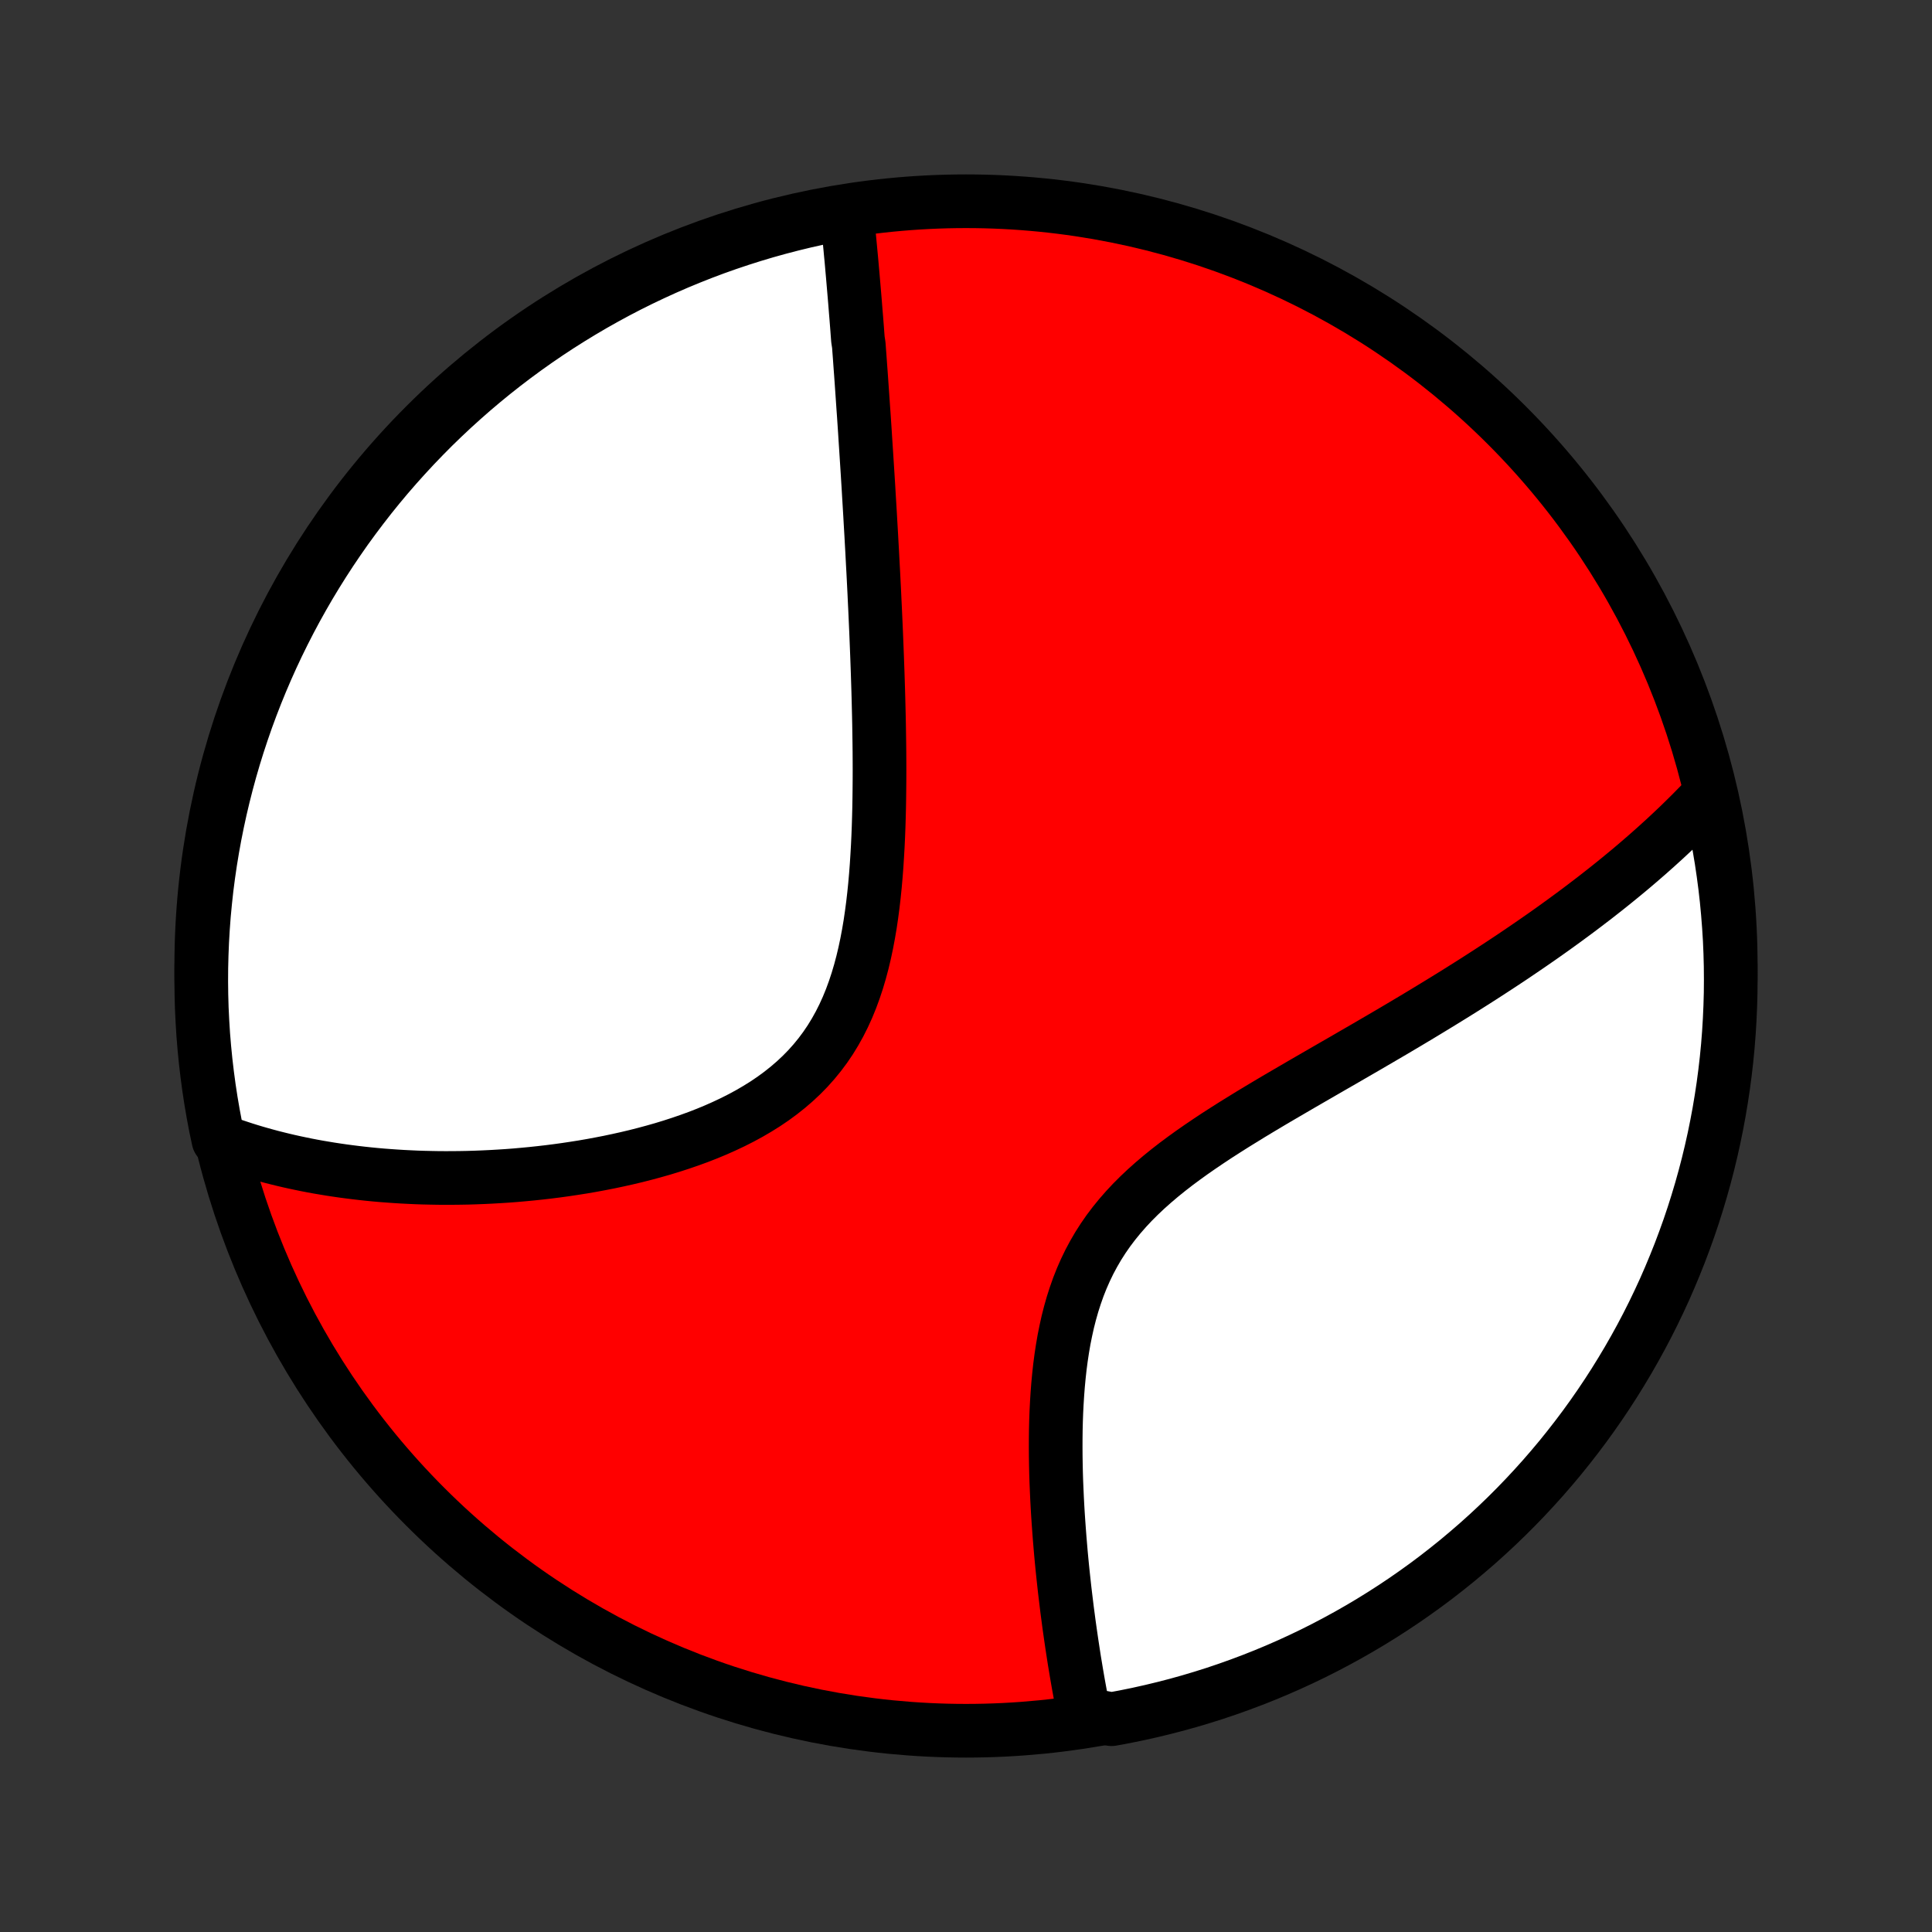 <?xml version="1.0" encoding="utf-8" standalone="no"?>
<!DOCTYPE svg PUBLIC "-//W3C//DTD SVG 1.1//EN"
  "http://www.w3.org/Graphics/SVG/1.1/DTD/svg11.dtd">
<!-- Created with matplotlib (http://matplotlib.org/) -->
<svg height="72pt" version="1.1" viewBox="0 0 72 72" width="72pt" xmlns="http://www.w3.org/2000/svg" xmlns:xlink="http://www.w3.org/1999/xlink">
 <rect x="0" y="0" width="72" height="72" fill="#333333" stroke="none"/>
 <defs>
  <style type="text/css">
*{stroke-linecap:butt;stroke-linejoin:round;}
  </style>
 </defs>
 <g id="figure_1">
  <g id="patch_1">
   <path d="
M0 72
L72 72
L72 0
L0 0
z
" style="fill:none;"/>
  </g>
  <g id="axes_1">
   <g id="PatchCollection_1">
    <defs>
     <path d="
M36 -7.5
C43.558 -7.5 50.808 -10.503 56.153 -15.848
C61.497 -21.192 64.5 -28.442 64.5 -36
C64.5 -43.558 61.497 -50.808 56.153 -56.153
C50.808 -61.497 43.558 -64.5 36 -64.5
C28.442 -64.5 21.192 -61.497 15.848 -56.153
C10.503 -50.808 7.5 -43.558 7.5 -36
C7.5 -28.442 10.503 -21.192 15.848 -15.848
C21.192 -10.503 28.442 -7.5 36 -7.5
z
" id="C0_0_a811fe30f3"/>
     <path d="
M31.547 -64.129
L31.568 -63.934
L31.588 -63.74
L31.609 -63.545
L31.628 -63.349
L31.648 -63.154
L31.667 -62.957
L31.686 -62.761
L31.704 -62.564
L31.723 -62.367
L31.741 -62.17
L31.758 -61.972
L31.776 -61.773
L31.793 -61.575
L31.81 -61.375
L31.827 -61.175
L31.844 -60.975
L31.861 -60.774
L31.877 -60.572
L31.893 -60.37
L31.91 -60.167
L31.926 -59.963
L31.942 -59.759
L31.957 -59.553
L31.973 -59.347
L32.005 -59.141
L32.02 -58.933
L32.036 -58.724
L32.051 -58.514
L32.066 -58.303
L32.082 -58.091
L32.097 -57.878
L32.112 -57.664
L32.127 -57.449
L32.142 -57.232
L32.157 -57.014
L32.172 -56.794
L32.188 -56.574
L32.203 -56.351
L32.218 -56.128
L32.233 -55.902
L32.247 -55.675
L32.262 -55.447
L32.277 -55.217
L32.292 -54.984
L32.307 -54.751
L32.322 -54.515
L32.337 -54.277
L32.352 -54.037
L32.367 -53.795
L32.381 -53.551
L32.396 -53.305
L32.411 -53.057
L32.426 -52.806
L32.44 -52.553
L32.455 -52.298
L32.47 -52.04
L32.484 -51.78
L32.499 -51.517
L32.513 -51.251
L32.527 -50.983
L32.542 -50.712
L32.556 -50.439
L32.57 -50.162
L32.584 -49.883
L32.597 -49.6
L32.611 -49.315
L32.624 -49.027
L32.637 -48.735
L32.65 -48.441
L32.662 -48.143
L32.674 -47.842
L32.686 -47.538
L32.697 -47.231
L32.708 -46.921
L32.718 -46.608
L32.728 -46.291
L32.737 -45.971
L32.745 -45.648
L32.753 -45.321
L32.76 -44.992
L32.765 -44.659
L32.77 -44.324
L32.774 -43.985
L32.776 -43.644
L32.777 -43.3
L32.776 -42.953
L32.773 -42.603
L32.769 -42.251
L32.763 -41.897
L32.754 -41.541
L32.743 -41.182
L32.729 -40.822
L32.712 -40.461
L32.691 -40.099
L32.668 -39.735
L32.64 -39.371
L32.608 -39.007
L32.571 -38.643
L32.529 -38.28
L32.481 -37.917
L32.428 -37.556
L32.367 -37.197
L32.3 -36.841
L32.225 -36.487
L32.142 -36.138
L32.05 -35.792
L31.949 -35.451
L31.838 -35.116
L31.717 -34.786
L31.585 -34.463
L31.442 -34.148
L31.287 -33.84
L31.12 -33.54
L30.942 -33.249
L30.751 -32.967
L30.548 -32.695
L30.333 -32.432
L30.107 -32.179
L29.869 -31.936
L29.62 -31.703
L29.361 -31.48
L29.093 -31.267
L28.815 -31.063
L28.529 -30.869
L28.235 -30.685
L27.934 -30.509
L27.627 -30.342
L27.315 -30.184
L26.997 -30.034
L26.676 -29.891
L26.351 -29.756
L26.023 -29.628
L25.693 -29.508
L25.361 -29.394
L25.028 -29.286
L24.694 -29.184
L24.36 -29.089
L24.026 -28.999
L23.692 -28.914
L23.359 -28.835
L23.027 -28.761
L22.696 -28.691
L22.367 -28.627
L22.039 -28.566
L21.714 -28.51
L21.39 -28.459
L21.07 -28.411
L20.751 -28.367
L20.435 -28.327
L20.122 -28.291
L19.811 -28.258
L19.504 -28.229
L19.199 -28.202
L18.897 -28.179
L18.599 -28.16
L18.303 -28.143
L18.01 -28.129
L17.721 -28.118
L17.434 -28.109
L17.151 -28.104
L16.871 -28.101
L16.593 -28.1
L16.319 -28.102
L16.048 -28.107
L15.78 -28.113
L15.514 -28.122
L15.252 -28.134
L14.992 -28.147
L14.736 -28.163
L14.482 -28.181
L14.231 -28.2
L13.982 -28.222
L13.737 -28.246
L13.494 -28.272
L13.253 -28.3
L13.015 -28.33
L12.78 -28.361
L12.546 -28.395
L12.316 -28.43
L12.087 -28.468
L11.861 -28.506
L11.637 -28.547
L11.415 -28.59
L11.196 -28.635
L10.978 -28.681
L10.762 -28.729
L10.549 -28.779
L10.337 -28.831
L10.127 -28.884
L9.919 -28.94
L9.713 -28.997
L9.508 -29.056
L9.305 -29.117
L9.104 -29.18
L8.905 -29.245
L8.707 -29.311
L8.51 -29.38
L8.315 -29.451
L8.14 -29.523
L8.04 -29.993
L7.948 -30.48
L7.864 -30.969
L7.789 -31.459
L7.723 -31.951
L7.665 -32.444
L7.616 -32.938
L7.575 -33.433
L7.544 -33.929
L7.52 -34.425
L7.506 -34.922
L7.5 -35.419
L7.503 -35.917
L7.515 -36.414
L7.535 -36.911
L7.564 -37.408
L7.601 -37.905
L7.648 -38.401
L7.702 -38.896
L7.766 -39.391
L7.838 -39.884
L7.919 -40.376
L8.008 -40.867
L8.106 -41.356
L8.212 -41.844
L8.327 -42.33
L8.45 -42.814
L8.581 -43.296
L8.721 -43.776
L8.869 -44.253
L9.026 -44.728
L9.19 -45.2
L9.363 -45.669
L9.544 -46.136
L9.733 -46.599
L9.93 -47.059
L10.135 -47.516
L10.348 -47.969
L10.569 -48.419
L10.797 -48.864
L11.033 -49.306
L11.277 -49.744
L11.528 -50.178
L11.787 -50.607
L12.053 -51.032
L12.326 -51.452
L12.607 -51.868
L12.894 -52.279
L13.189 -52.684
L13.491 -53.085
L13.799 -53.481
L14.114 -53.871
L14.436 -54.256
L14.765 -54.635
L15.1 -55.008
L15.441 -55.376
L15.789 -55.738
L16.142 -56.094
L16.502 -56.443
L16.868 -56.787
L17.24 -57.124
L17.617 -57.455
L18 -57.779
L18.388 -58.096
L18.782 -58.407
L19.181 -58.711
L19.585 -59.008
L19.994 -59.298
L20.408 -59.581
L20.827 -59.857
L21.25 -60.125
L21.678 -60.386
L22.11 -60.64
L22.547 -60.886
L22.987 -61.125
L23.432 -61.356
L23.88 -61.579
L24.332 -61.794
L24.788 -62.002
L25.247 -62.202
L25.709 -62.393
L26.174 -62.577
L26.643 -62.753
L27.114 -62.92
L27.588 -63.079
L28.064 -63.23
L28.543 -63.373
L29.024 -63.507
L29.508 -63.633
L29.993 -63.751
L30.48 -63.86
L30.969 -63.96
z
" id="C0_1_499367e727"/>
     <path d="
M63.675 -42.355
L63.533 -42.204
L63.389 -42.053
L63.243 -41.904
L63.096 -41.754
L62.948 -41.606
L62.798 -41.458
L62.647 -41.31
L62.494 -41.163
L62.34 -41.017
L62.184 -40.871
L62.027 -40.725
L61.867 -40.58
L61.707 -40.435
L61.544 -40.29
L61.38 -40.145
L61.214 -40.001
L61.047 -39.857
L60.877 -39.712
L60.706 -39.568
L60.532 -39.424
L60.357 -39.28
L60.18 -39.136
L60.001 -38.992
L59.82 -38.848
L59.636 -38.704
L59.451 -38.559
L59.263 -38.415
L59.073 -38.27
L58.881 -38.125
L58.686 -37.979
L58.489 -37.834
L58.289 -37.687
L58.087 -37.541
L57.883 -37.394
L57.676 -37.247
L57.466 -37.099
L57.253 -36.951
L57.038 -36.802
L56.82 -36.653
L56.599 -36.503
L56.376 -36.352
L56.149 -36.201
L55.919 -36.049
L55.686 -35.897
L55.45 -35.743
L55.211 -35.589
L54.969 -35.434
L54.724 -35.279
L54.475 -35.122
L54.224 -34.965
L53.968 -34.807
L53.71 -34.648
L53.448 -34.488
L53.183 -34.327
L52.915 -34.165
L52.643 -34.002
L52.368 -33.838
L52.09 -33.673
L51.808 -33.507
L51.523 -33.34
L51.235 -33.172
L50.944 -33.002
L50.65 -32.832
L50.353 -32.66
L50.053 -32.486
L49.75 -32.312
L49.445 -32.136
L49.137 -31.958
L48.827 -31.779
L48.516 -31.599
L48.202 -31.416
L47.887 -31.232
L47.57 -31.047
L47.253 -30.859
L46.935 -30.669
L46.617 -30.477
L46.3 -30.282
L45.983 -30.086
L45.667 -29.886
L45.353 -29.684
L45.042 -29.478
L44.733 -29.269
L44.428 -29.057
L44.128 -28.841
L43.832 -28.621
L43.542 -28.396
L43.259 -28.167
L42.982 -27.932
L42.714 -27.693
L42.454 -27.448
L42.204 -27.198
L41.964 -26.941
L41.734 -26.678
L41.515 -26.409
L41.307 -26.134
L41.112 -25.853
L40.928 -25.565
L40.757 -25.271
L40.597 -24.972
L40.449 -24.666
L40.313 -24.356
L40.188 -24.041
L40.075 -23.721
L39.971 -23.397
L39.878 -23.07
L39.794 -22.74
L39.72 -22.407
L39.653 -22.073
L39.595 -21.736
L39.544 -21.399
L39.5 -21.062
L39.463 -20.724
L39.431 -20.386
L39.405 -20.049
L39.384 -19.713
L39.367 -19.379
L39.355 -19.046
L39.347 -18.715
L39.343 -18.387
L39.342 -18.061
L39.344 -17.737
L39.349 -17.417
L39.356 -17.099
L39.366 -16.785
L39.379 -16.474
L39.393 -16.166
L39.409 -15.862
L39.427 -15.561
L39.447 -15.264
L39.468 -14.971
L39.49 -14.681
L39.514 -14.395
L39.538 -14.113
L39.564 -13.835
L39.591 -13.56
L39.619 -13.29
L39.648 -13.023
L39.677 -12.76
L39.708 -12.5
L39.739 -12.244
L39.77 -11.992
L39.803 -11.744
L39.835 -11.499
L39.869 -11.257
L39.903 -11.019
L39.937 -10.785
L39.972 -10.554
L40.007 -10.326
L40.042 -10.101
L40.079 -9.88
L40.115 -9.662
L40.152 -9.447
L40.189 -9.235
L40.227 -9.026
L40.265 -8.819
L40.303 -8.616
L40.342 -8.416
L40.38 -8.218
L40.938 -8.023
L41.427 -7.931
L41.914 -8.021
L42.4 -8.12
L42.884 -8.228
L43.365 -8.344
L43.845 -8.468
L44.322 -8.601
L44.796 -8.742
L45.268 -8.891
L45.737 -9.049
L46.203 -9.215
L46.666 -9.389
L47.126 -9.571
L47.582 -9.761
L48.034 -9.959
L48.483 -10.165
L48.929 -10.379
L49.37 -10.601
L49.807 -10.831
L50.24 -11.068
L50.669 -11.313
L51.093 -11.565
L51.513 -11.825
L51.928 -12.092
L52.338 -12.366
L52.743 -12.648
L53.143 -12.936
L53.538 -13.232
L53.927 -13.535
L54.311 -13.844
L54.689 -14.161
L55.062 -14.483
L55.429 -14.813
L55.79 -15.149
L56.145 -15.491
L56.493 -15.839
L56.836 -16.194
L57.172 -16.555
L57.502 -16.921
L57.825 -17.294
L58.142 -17.672
L58.451 -18.056
L58.754 -18.445
L59.05 -18.839
L59.339 -19.239
L59.621 -19.644
L59.896 -20.054
L60.163 -20.468
L60.423 -20.888
L60.676 -21.312
L60.921 -21.74
L61.159 -22.173
L61.389 -22.61
L61.611 -23.051
L61.825 -23.496
L62.032 -23.945
L62.23 -24.398
L62.42 -24.854
L62.603 -25.313
L62.777 -25.776
L62.944 -26.242
L63.102 -26.711
L63.251 -27.182
L63.393 -27.657
L63.526 -28.134
L63.651 -28.613
L63.767 -29.094
L63.875 -29.578
L63.974 -30.064
L64.065 -30.551
L64.147 -31.04
L64.221 -31.53
L64.286 -32.022
L64.343 -32.516
L64.391 -33.01
L64.43 -33.505
L64.46 -34.001
L64.482 -34.497
L64.496 -34.994
L64.5 -35.491
L64.496 -35.989
L64.483 -36.486
L64.462 -36.983
L64.431 -37.48
L64.392 -37.977
L64.345 -38.473
L64.289 -38.968
L64.224 -39.462
L64.151 -39.955
L64.069 -40.447
L63.978 -40.938
z
" id="C0_2_3d20784f0d"/>
    </defs>
    <g clip-path="url(#p1bffca34e9)">
     <use style="fill:#ff0000;stroke:#000000;stroke-width:2.0;" x="0.0" xlink:href="#C0_0_a811fe30f3" y="72.0"/>
    </g>
    <g clip-path="url(#p1bffca34e9)">
     <use style="fill:#ffffff;stroke:#000000;stroke-width:2.0;" x="0.0" xlink:href="#C0_1_499367e727" y="72.0"/>
    </g>
    <g clip-path="url(#p1bffca34e9)">
     <use style="fill:#ffffff;stroke:#000000;stroke-width:2.0;" x="0.0" xlink:href="#C0_2_3d20784f0d" y="72.0"/>
    </g>
   </g>
  </g>
 </g>
 <defs>
  <clipPath id="p1bffca34e9">
   <rect height="72.0" width="72.0" x="0.0" y="0.0"/>
  </clipPath>
 </defs>
</svg>
